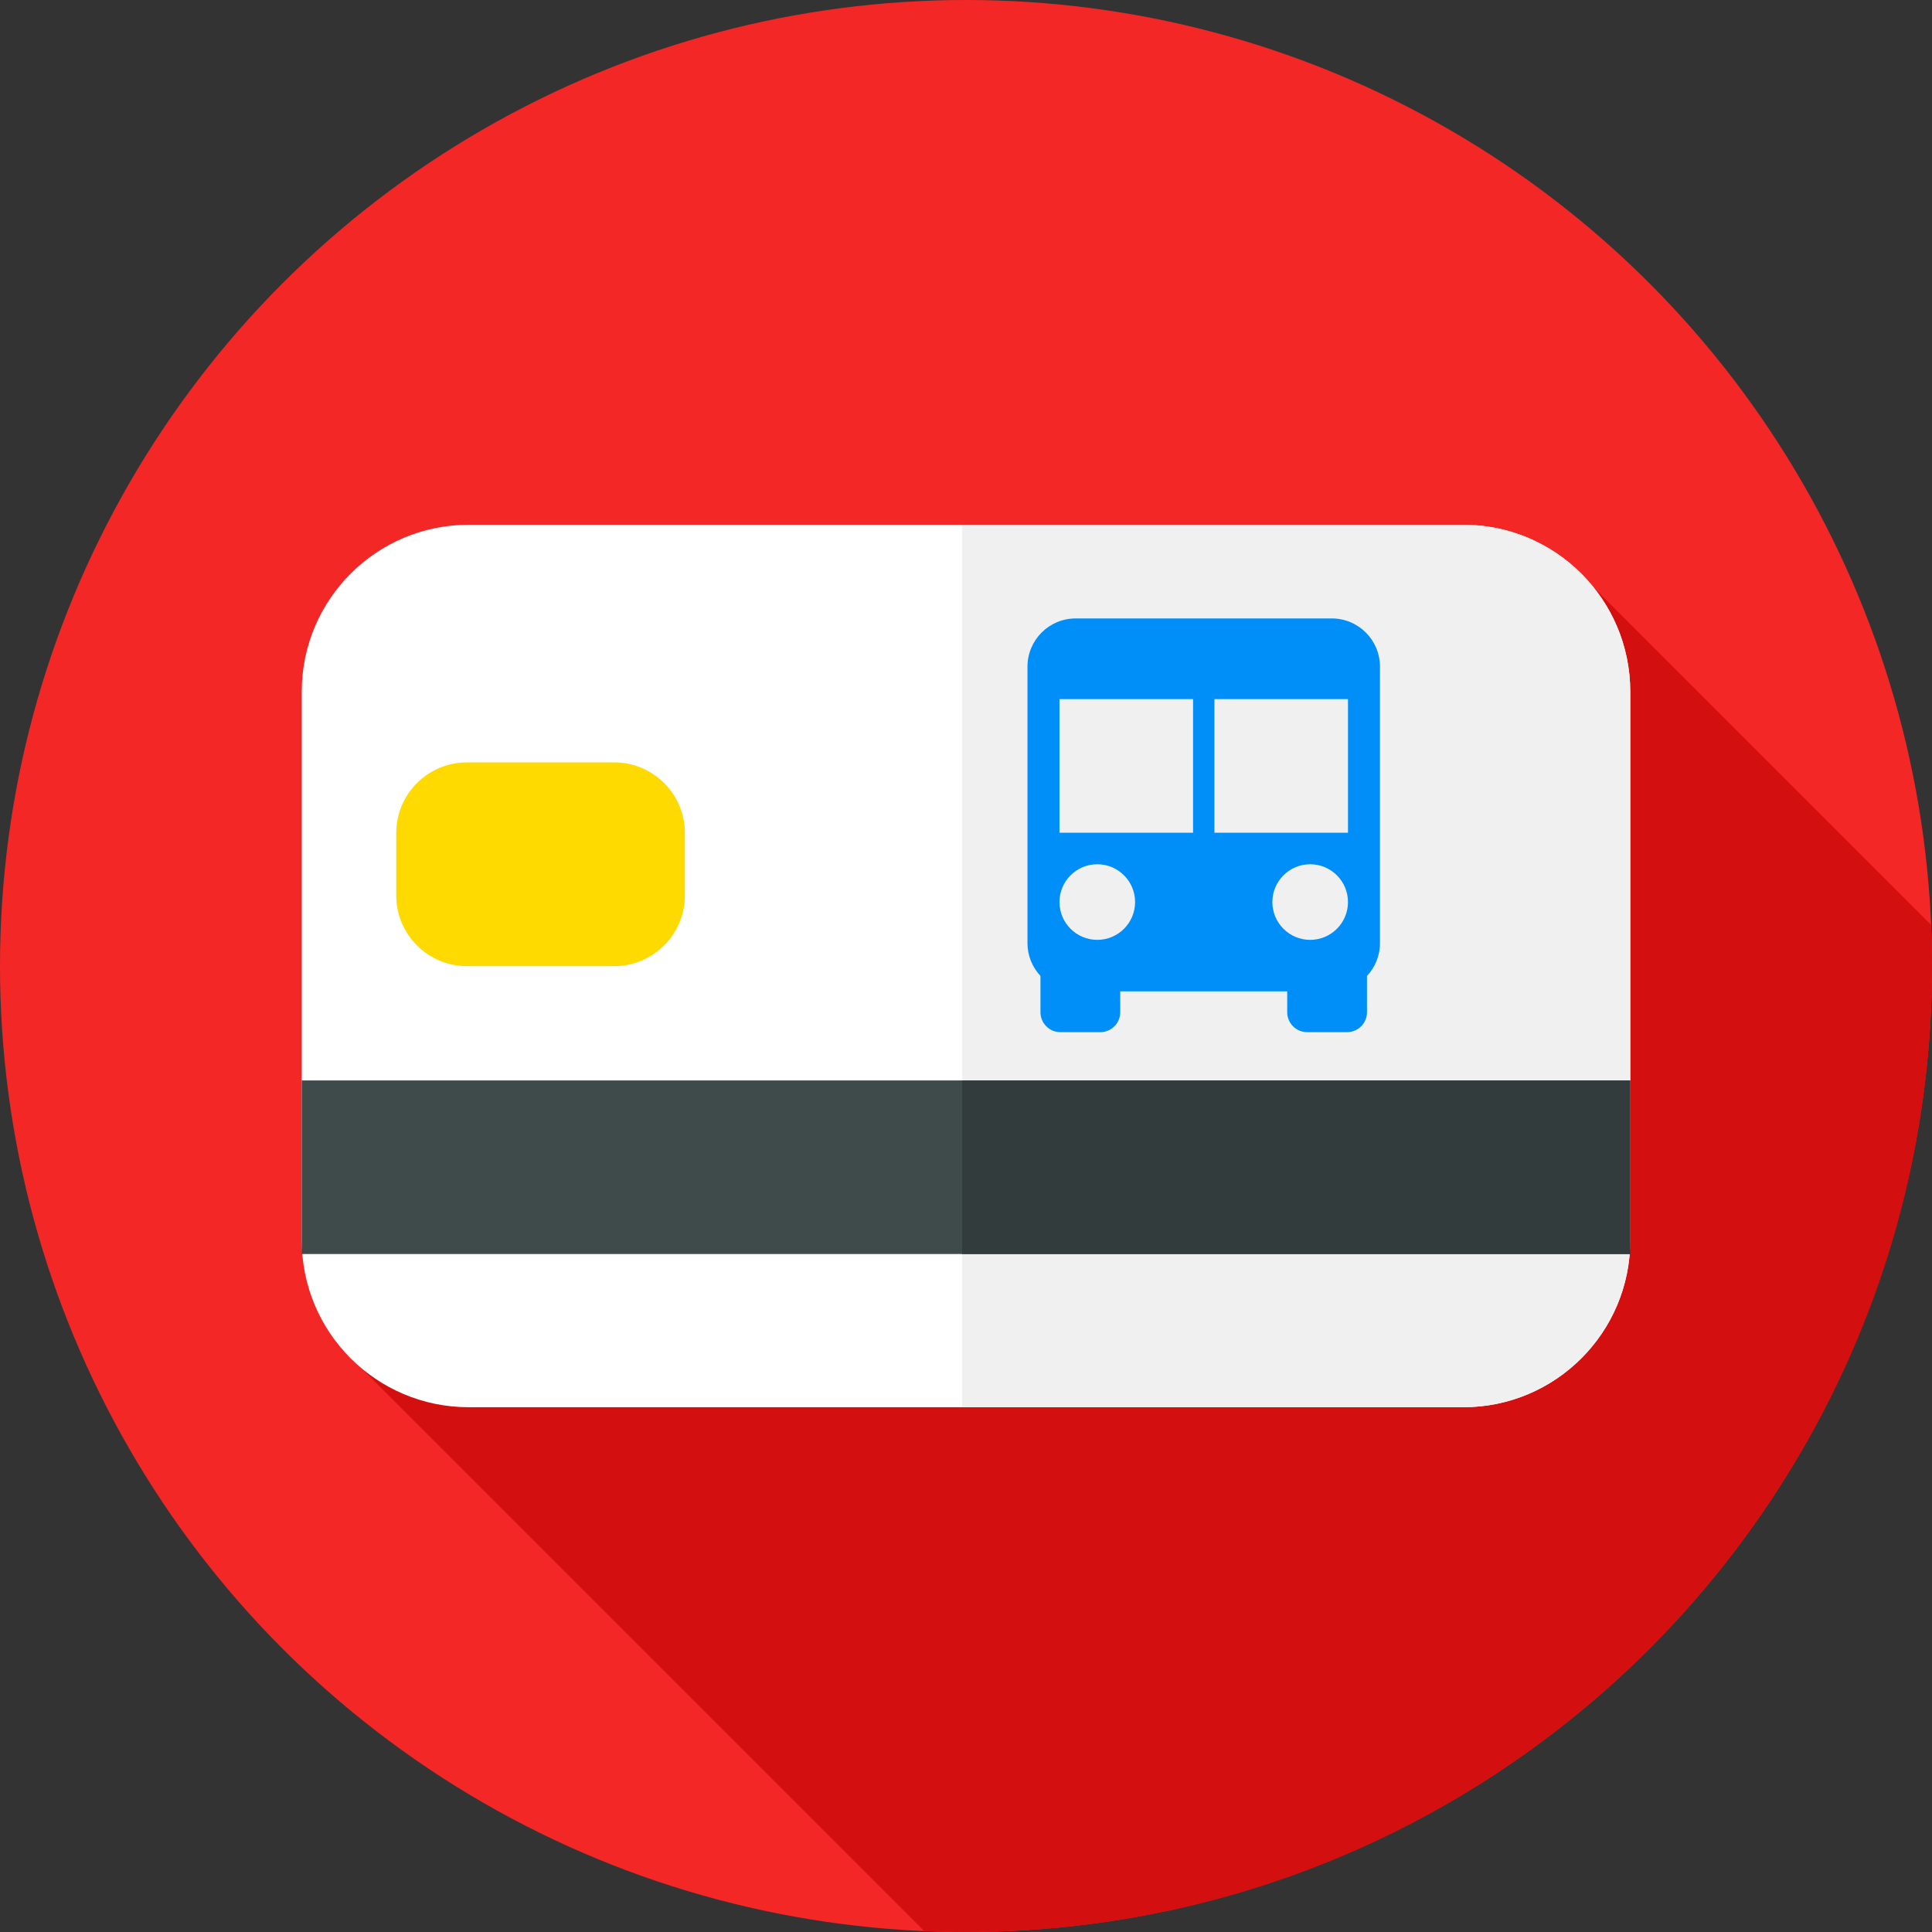 <?xml version="1.0" encoding="iso-8859-1"?>
<!-- Generator: Adobe Illustrator 19.0.0, SVG Export Plug-In . SVG Version: 6.00 Build 0)  -->
<svg version="1.1" id="Capa_1" xmlns="http://www.w3.org/2000/svg" xmlns:xlink="http://www.w3.org/1999/xlink" x="0px" y="0px"
	 viewBox="0 0 512 512" style="enable-background:new 0 0 512 512;" xml:space="preserve">
<rect x="0" y="0" width="512" height="512" fill="#333333" stroke="none"/>
<circle style="fill:#F42727;" cx="256" cy="256" r="256"/>
<path style="fill:#D30F0F;" d="M512,256c0-3.652-0.095-7.282-0.247-10.897l-89.409-89.409L90.465,357.29l154.457,154.457
	C248.597,511.903,252.287,512,256,512C397.385,512,512,397.385,512,256z"/>
<path style="fill:#FFFFFF;" d="M387.799,372.928H124.201c-24.43,0-44.234-19.804-44.234-44.234V183.306
	c0-24.43,19.804-44.234,44.234-44.234h263.598c24.43,0,44.234,19.804,44.234,44.234v145.388
	C432.033,353.124,412.229,372.928,387.799,372.928z"/>
<path style="fill:#F0F0F0;" d="M387.799,139.072H254.976v233.856h132.823c24.43,0,44.234-19.804,44.234-44.234V183.306
	C432.033,158.876,412.229,139.072,387.799,139.072z"/>
<path style="fill:#FFDA00;" d="M162.75,256.036h-39c-10.355,0-18.75-8.395-18.75-18.75v-16.5c0-10.355,8.395-18.75,18.75-18.75h39
	c10.355,0,18.75,8.395,18.75,18.75v16.5C181.5,247.641,173.105,256.036,162.75,256.036z"/>
<path style="fill:#008FF9;" d="M352.925,163.89h-67.851c-7.06,0-12.783,5.723-12.783,12.783v73.259c0,3.368,1.313,6.423,3.442,8.707
	v9.608c0,2.919,2.366,5.285,5.286,5.285h10.571c2.919,0,5.286-2.366,5.286-5.285v-5.531h44.25v5.531
	c0,2.919,2.366,5.285,5.286,5.285h10.571c2.919,0,5.286-2.366,5.286-5.285v-9.608c2.129-2.283,3.442-5.338,3.442-8.707v-73.259
	C365.709,169.613,359.986,163.89,352.925,163.89z M290.791,249.072c-5.533,0-10.018-4.485-10.018-10.018s4.485-10.018,10.018-10.018
	c5.533,0,10.018,4.485,10.018,10.018C300.808,244.586,296.323,249.072,290.791,249.072z M316.173,220.678h-35.4v-35.4h35.4V220.678z
	 M347.21,249.072c-5.533,0-10.018-4.485-10.018-10.018s4.485-10.018,10.018-10.018c5.533,0,10.018,4.485,10.018,10.018
	C357.228,244.586,352.743,249.072,347.21,249.072z M357.228,220.678h-35.4v-35.4h35.4V220.678z"/>
<rect x="79.967" y="286.33" style="fill:#3F4A4A;" width="352.07" height="46"/>
<rect x="254.98" y="286.33" style="fill:#323C3C;" width="177.06" height="46"/>
<g>
</g>
<g>
</g>
<g>
</g>
<g>
</g>
<g>
</g>
<g>
</g>
<g>
</g>
<g>
</g>
<g>
</g>
<g>
</g>
<g>
</g>
<g>
</g>
<g>
</g>
<g>
</g>
<g>
</g>
</svg>
